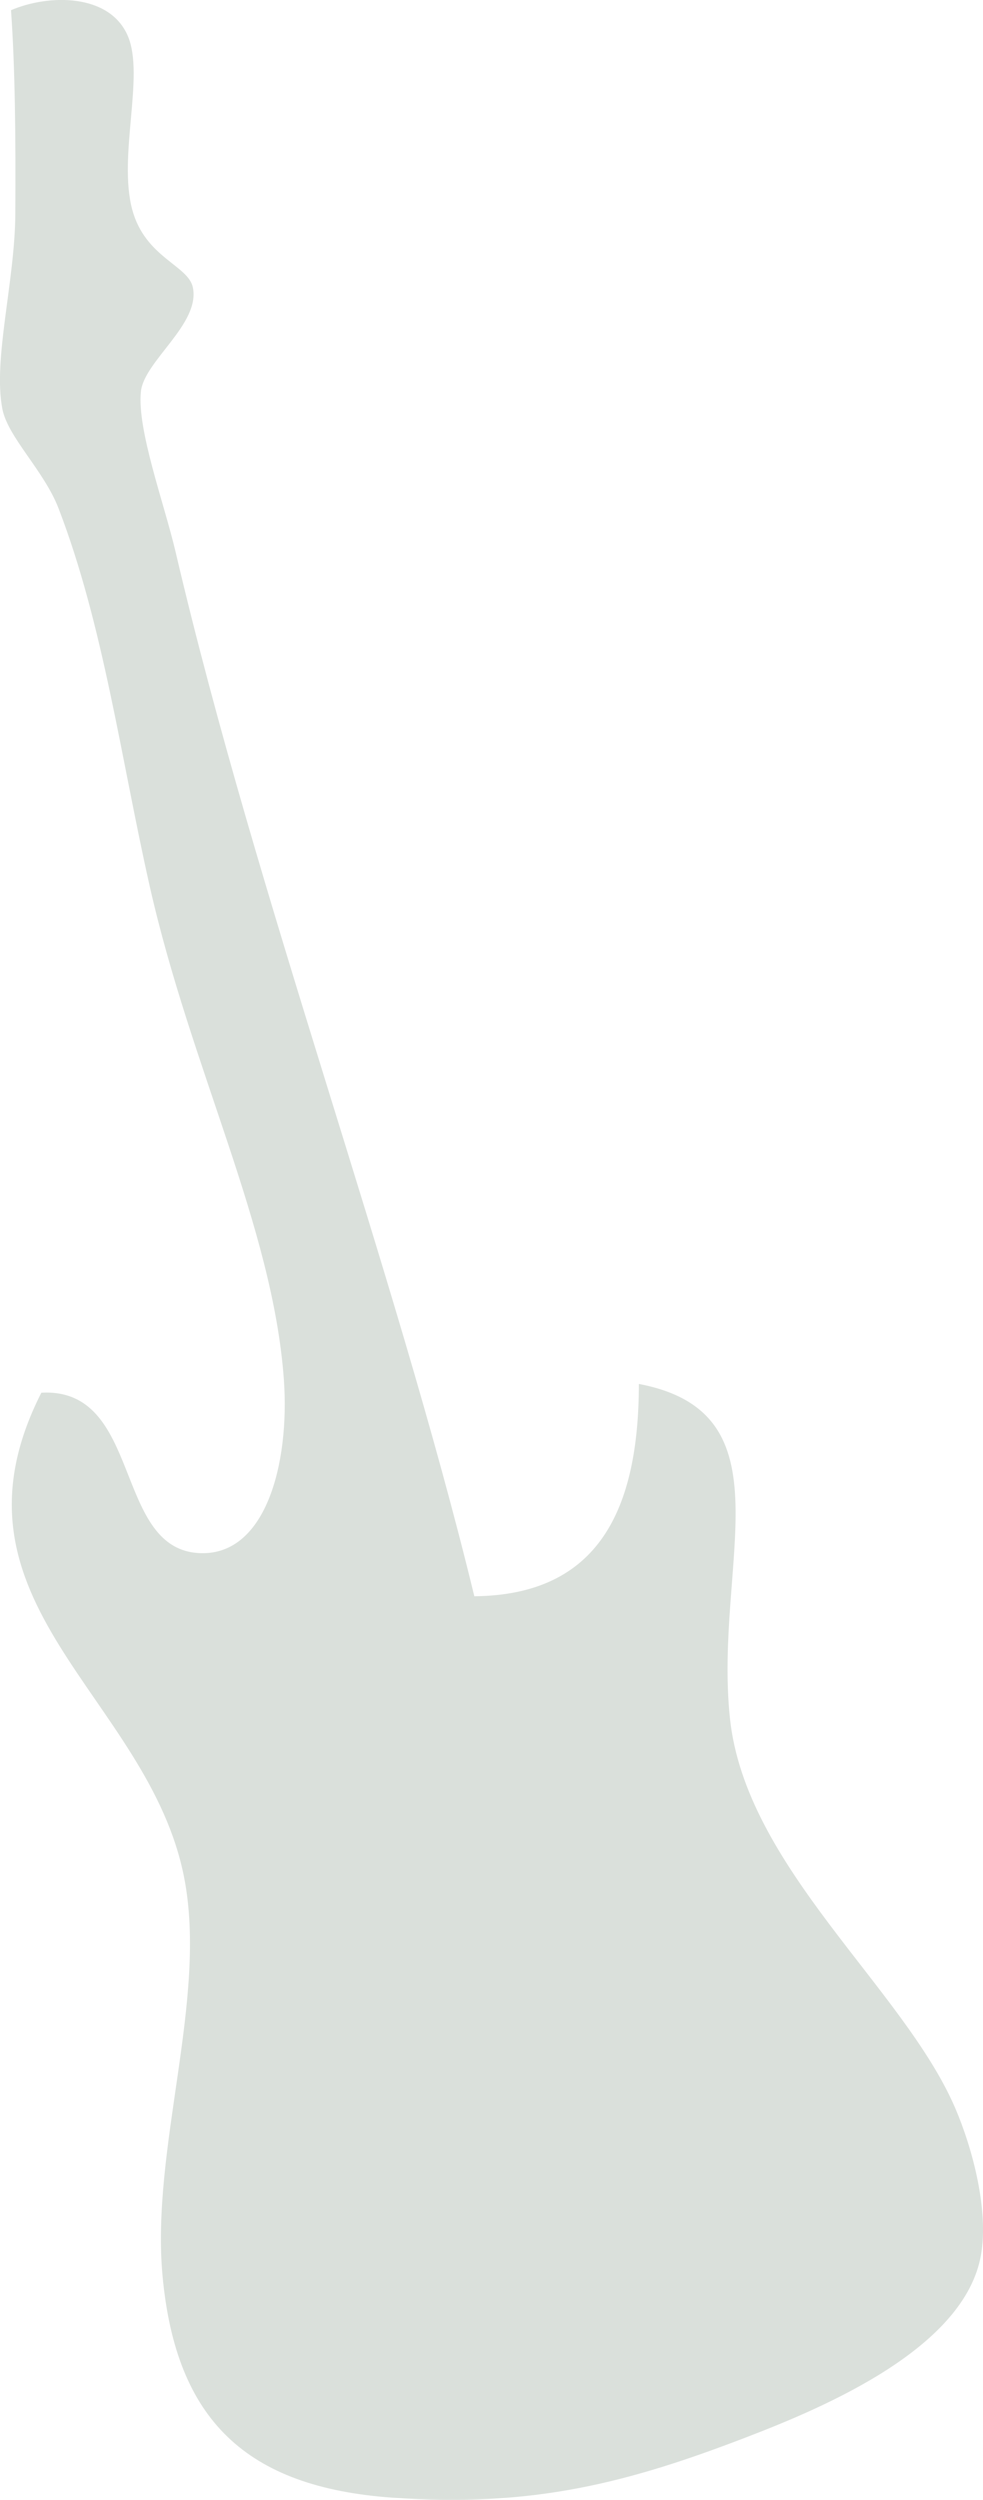<?xml version="1.0" encoding="utf-8"?>
<!-- Generator: Adobe Illustrator 15.1.0, SVG Export Plug-In . SVG Version: 6.00 Build 0)  -->
<!DOCTYPE svg PUBLIC "-//W3C//DTD SVG 1.1//EN" "http://www.w3.org/Graphics/SVG/1.1/DTD/svg11.dtd">
<svg version="1.1" id="Layer_1" xmlns="http://www.w3.org/2000/svg" xmlns:xlink="http://www.w3.org/1999/xlink" x="0px" y="0px"
	 width="27.668px" height="70.305px" viewBox="0 0 27.668 70.305" enable-background="new 0 0 27.668 70.305" xml:space="preserve">
<path fill="#DAE0DB" d="M13.351,44.893c3.5-0.035,4.627-2.438,4.631-5.971c4.283,0.813,2.113,5.029,2.561,9.383
	c0.428,4.187,4.875,7.588,6.337,10.969c0.498,1.154,0.952,2.888,0.731,4.146c-0.457,2.604-4.346,4.258-6.582,5.117
	c-3.342,1.287-6.029,1.991-9.993,1.707c-4.111-0.295-6.081-2.189-6.459-6.216c-0.339-3.606,1.272-7.793,0.608-11.213
	c-0.994-5.129-7.028-7.729-4.021-13.647c2.83-0.152,2.031,4.324,4.388,4.508c1.919,0.15,2.607-2.5,2.438-4.875
	c-0.31-4.314-2.618-8.737-3.78-13.894c-0.806-3.577-1.299-7.325-2.56-10.604c-0.409-1.065-1.43-2.004-1.584-2.804
	c-0.268-1.391,0.355-3.588,0.365-5.484c0.013-2.17-0.007-4.129-0.121-5.728c1.053-0.453,2.777-0.481,3.29,0.73
	c0.474,1.116-0.281,3.366,0.121,4.875c0.364,1.357,1.58,1.568,1.708,2.194c0.21,1.029-1.371,2.066-1.463,2.925
	c-0.113,1.077,0.656,3.146,0.976,4.51C7.247,25.361,11.08,35.554,13.351,44.893"/>
</svg>
